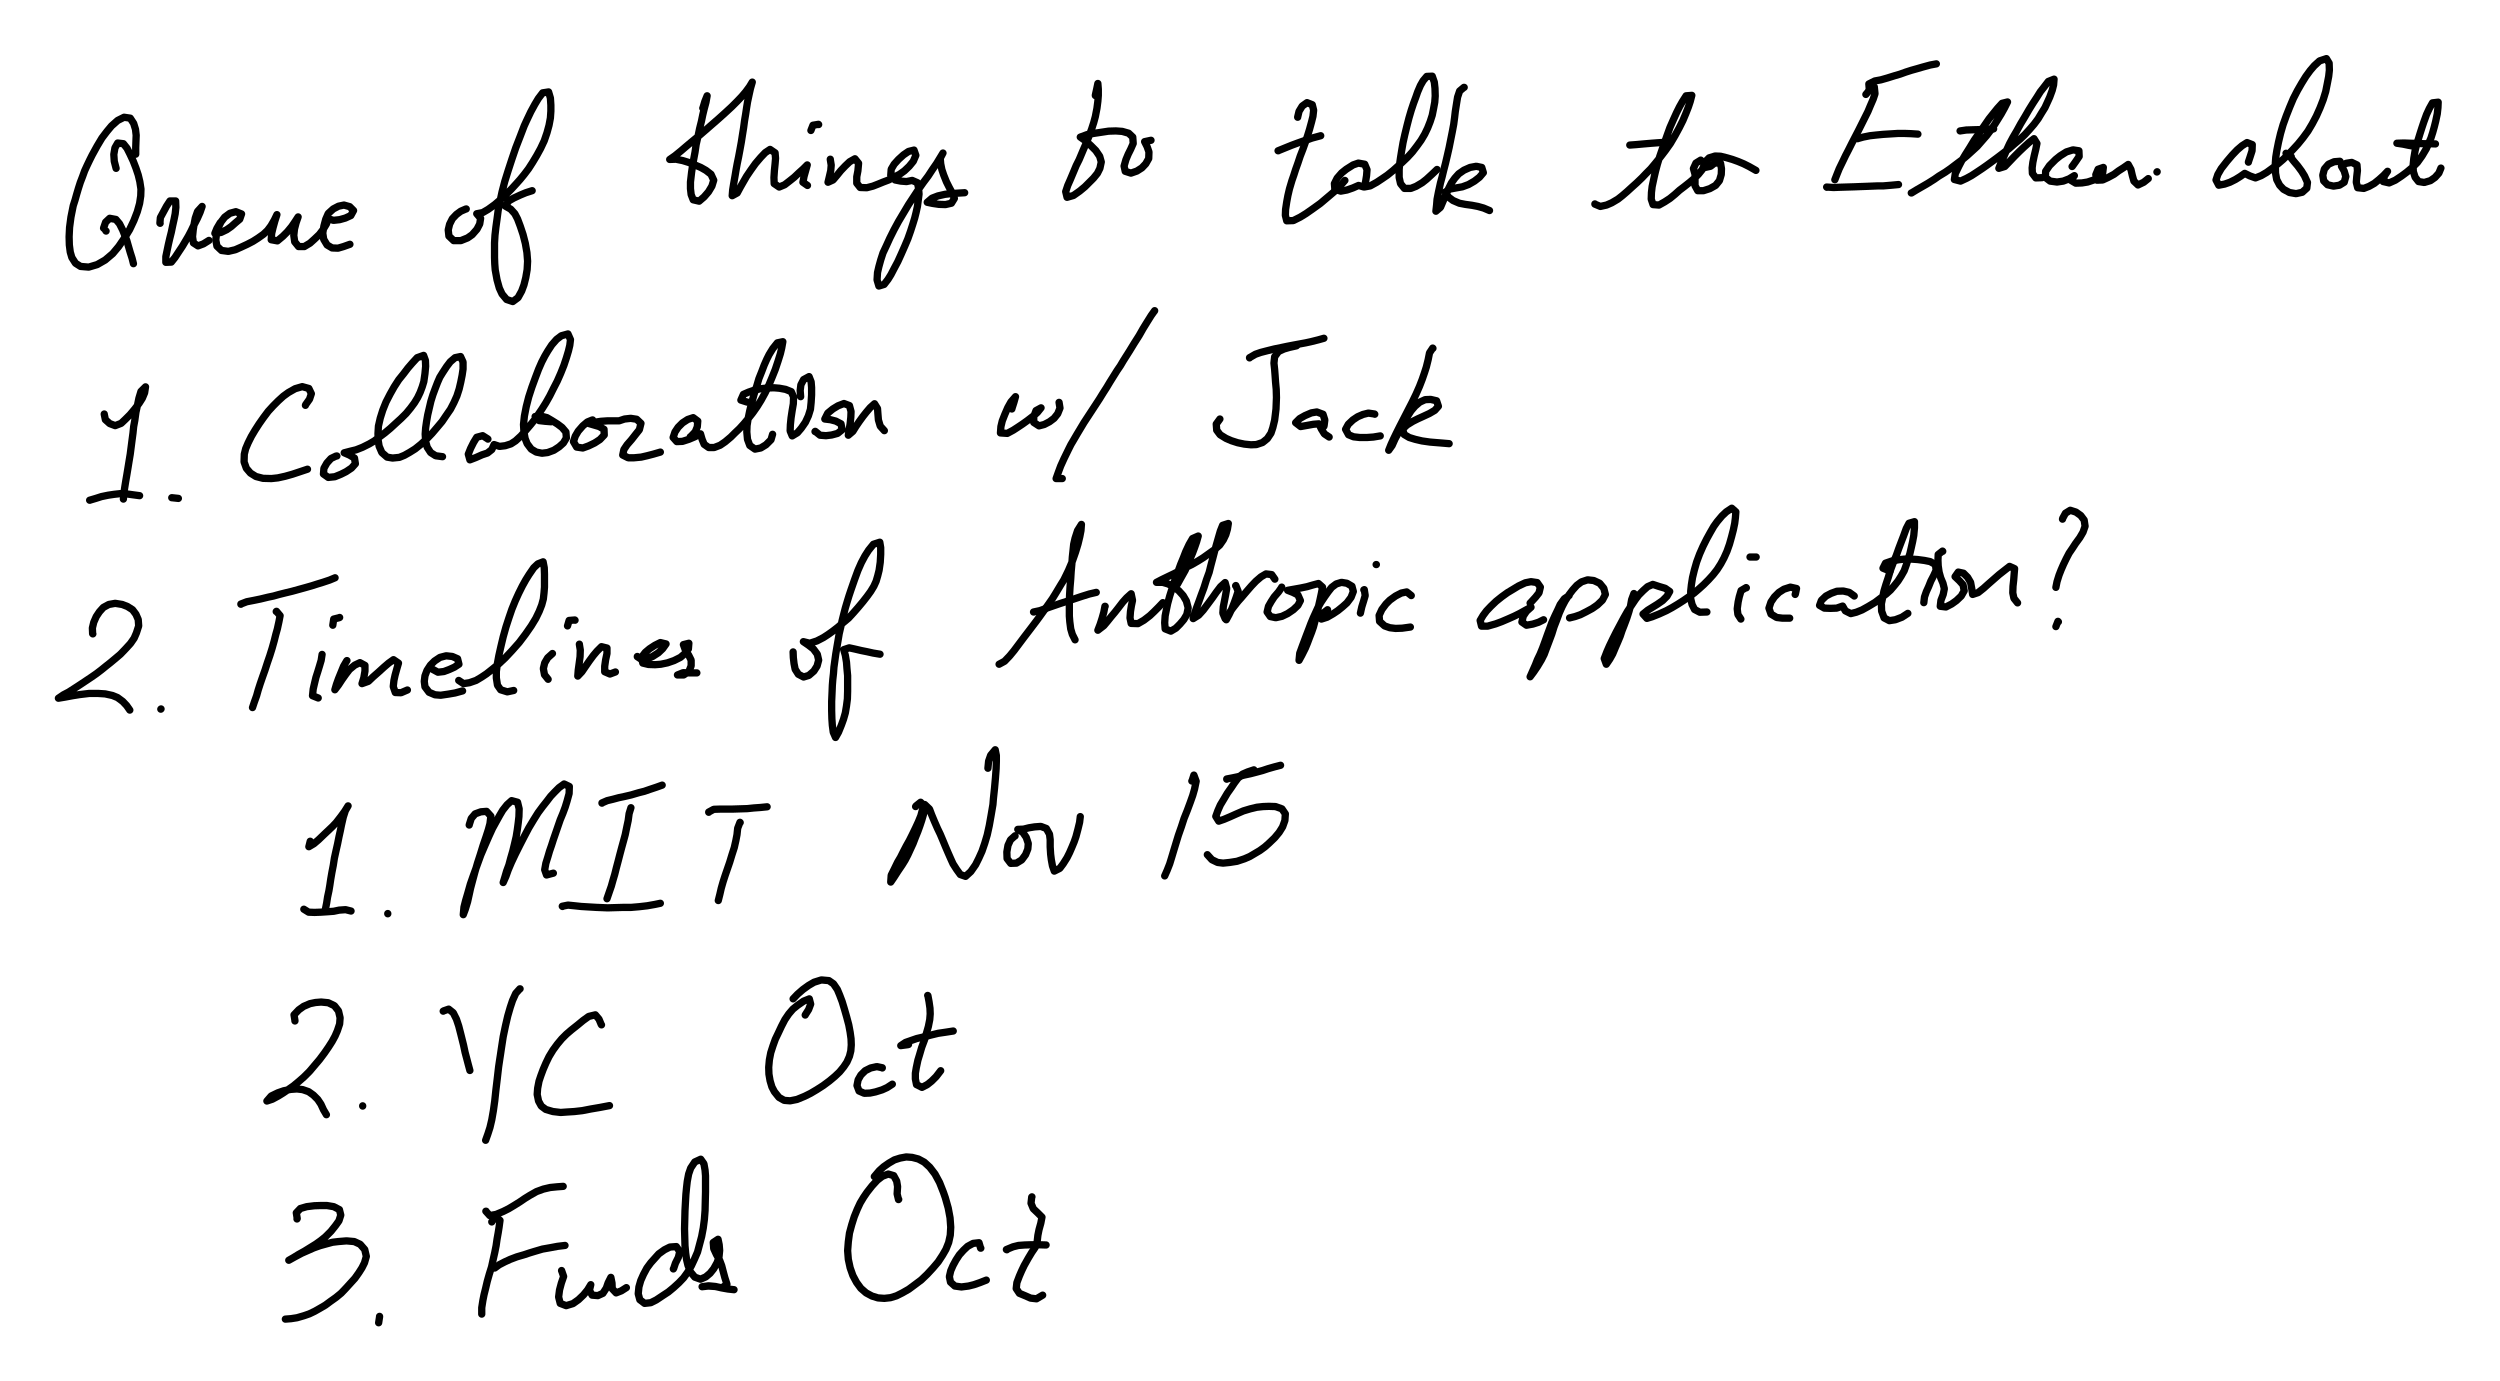 <svg xmlns="http://www.w3.org/2000/svg" viewBox="369 85 10960 6056" stroke="black" stroke-width="32" stroke-linecap="round" stroke-linejoin="round" fill="none" data-xena="-11 -41"><style>@media(prefers-color-scheme:dark){svg{background-color:black;stroke:white;}}</style>
<path d="M964 761l 0-1 0-28 1-28 1-26-3-26-8-26-15-23-27-4-28 14-27 24-20 24-22 29-21 35-22 40-11 22-11 23-11 24-9 25-10 26-8 25-8 27-7 25-8 25-5 25-5 25-6 45-2 41 1 36 4 31 7 24 16 25 22 14 36 3 37-11 35-20 33-28 26-31 24-35 24-39 19-40 15-39 10-36 5-33 1-30-5-33-7-29-10-30-12-31-14-30-13-26-16-20-25-3-12 21-5 29 2 30 8 31"/>
<path d="M834 1098l-1-1"/>
<path d="M824 1086l-1-1 9-26 18-17 27 5 16 19 14 28 9 23 9 23 8 28 7 24 8 25 6 24"/>
<path d="M1071 1064l-1-1 2-24 13-24 14-26 15-23 25 0 1 28-3 28-5 25-6 27-6 29-7 28-6 26-5 24-6 29 0 25 24-1 16-20 19-29 14-21 13-22 13-22 12-23 11-23 16-31 12-27 9-26-20 22-10 29-5 26-4 26-3 30 4 27 20 13 24-9 24-15"/>
<path d="M1334 1062l-1 2-13 22-9 22 27-4 25-12 20-14 18-16 19-16 8-23-25-10-26 7-23 17-16 21-13 26-7 27-3 26 5 27 20 19 30 4 30-7 25-11 28-13 25-13 22-14 24-17 18-17 15-20 15-26 11-23-9 28-8 29-6 25-2 28 27 5 24-20 20-20 19-23 15-22 13-20-9 26-7 27-3 28 4 28 17 21 25 0 25-15 20-18 21-20 16-21 15-25 8-23 23 7 27-3 25-7 24-11 12-22-17-17-25-7-24 5-23 12-22 20-11 25-8 30-5 31 4 27 15 25 22 13 26 1 24-7 28-10"/>
<path d="M2413 1001l-1 0-23 10-19 14-18 19-12 24-6 25 3 27 21 20 31 0 30-12 20-14 21-24 12-23 4-25-17-20 26-5 24-14 29-21 21-18 25-23 26-26 22-24 17-19 18-22 19-25 18-28 18-30 17-31 16-34 12-35 9-33 6-32 2-30 0-26-2-31-8-27-26 4-19 25-15 25-18 33-19 40-10 22-18 47-19 49-17 50-16 49-15 48-12 46-9 42-8 39-5 38-5 36-4 35-2 34 0 33 0 31 1 28 2 26 8 44 10 36 12 26 20 24 27 9 23-17 16-29 10-27 8-32 6-35 2-37-3-38-7-40-10-39-12-36-12-32-12-23-18-20-23-13 14-23 23-13 28-13 24-10 28-9"/>
<path d="M3450 559l 1-2 8-27 10-25-5 28-8 30-6 25-6 29-8 32-7 34-8 35-5 34-6 32-5 29-4 27-5 43 0 29 3 26 9 23 26 6 22-19 19-22 15-25 8-26-12-26-22-17-23-13-26-11-27-11-26-8-30-6-27 1 23-16 27-22 21-18 25-21 28-23 29-25 31-27 31-27 30-27 27-25 24-24 20-21 17-20 17-23 12-20-8 28-6 27-7 33-4 25-4 27-5 30-4 30-5 31-5 32-6 33-6 32-6 29-5 27-4 24-7 40-4 25-2 25 22-12 14-26 12-21 15-26 19-28 20-28 23-27 20-21 21-14 22 15 2 24-2 24-3 30-2 30 1 27 22 15 24-10 22-17 20-16 20-19 20-18 17-17-7 25-7 25-5 26 20 14"/>
<path d="M3958 631l-1-1-24 4-9 23"/>
<path d="M4009 783l 0 1 4 25-2 24-6 26-6 25 22-10 17-20 17-21 20-21 19-18 23-13 16 20-3 33-5 26 0 28 15 19 29 1 27-7 23-9 22-9 24-9 23-12 25-13 21-15 21-20 18-22 11-26-8-23-24 6-22 15-22 20-19 21-13 22-2 27 19 20 25 5 25 2 25-5 23 10 5 24 2 26-3 24-4 30-6 27-6 24-8 26-10 31-12 34-14 33-15 34-15 33-16 30-14 27-13 21-17 22-23 7-8-27 2-32 6-26 8-29 10-31 15-32 15-33 18-36 20-37 22-37 22-37 23-35 23-35 19-27 21-28 19-29 18-26 14-23 14-23-12 23 2 24 5 25 8 24 12 30 12 24 13 24 10 25-13 21-26 6-29-1-27-4-24-5 21-18 26-10 31-7 26-3 28-2 32-2"/>
<path d="M5171 504l 0-2 6-27 5-24 2 25 0 27-2 26-4 31-7 36-7 26-9 28-11 30-12 30-13 30-19 45-13 26-10 24-16 38-11 25-9 27 6 25 28-8 27-19 23-19 18-18 20-20 17-21 11-22 6-28-7-25-17-25-22-22-22-20-24-17 30-11 28-5 33-5 33-5 32-1 28 2 28 8 18 17 2 28-11 25-11 22-10 24-8 28 5 23 25 8 26-9 22-14 17-18 13-23 1-29-8-23-11-22 28-6"/>
<path d="M6058 599l 0-1 6-25 14-23 21-15 23 9 6 24-3 27-6 24-9 33-8 26-10 30-11 31-12 31-10 30-10 28-8 25-8 23-11 37-7 30-5 27-5 33-1 26 6 24 29-1 30-15 26-16 30-21 32-23 32-27 33-28 22-22 21-24"/>
<path d="M5973 746l-1 0 27-11 32-13 27-10 31-11 33-11 37-10"/>
<path d="M6355 884l 1-4 4-25 2-26-10-24-28-5-23 8-30 19-20 16-20 23-12 24 2 25 26 8 27-5 26-9 25-11 24 7 27-5 29-16 24-16 22-15 26-21 19-17 21-19 22-21 22-24 20-26 18-25 16-27 13-27 11-28 9-28 6-30 5-27 2-27-1-34-3-27-9-26-24 1-16 19-12 21-12 28-8 23-10 27-10 30-10 34-9 35-9 37-8 36-6 35-5 31-4 28-2 24 0 35 6 27 17 21 28 0 23-9 27-16 19-15 24-22 22-21"/>
<path d="M6788 468l-1 0-19 16-9 27-5 31-5 32-3 26-4 30-6 32-7 35-7 35-8 35-8 34-8 31-7 29-7 26-9 41-6 31-2 25-3 27 20-17 14-33 9-22 10-22 15-30 15-21 17-19 23-16 27-12 27-5 24 5 7 23-17 20-22 17-26 15-27 10-28 5-27 5-20 13 14 22 20 15 28 12 26 5 29 4 26 5 25 7 26 11"/>
<path d="M7361 979l 0 1 24 10 27-6 23-10 27-16 19-15 21-18 23-21 19-17 24-23 18-19 20-20 20-24 21-26 23-30 22-31 20-34 19-35 16-32 13-31 11-28 8-24 7-27-25 2-16 25-13 23-13 26-14 31-15 34-13 36-20 57-12 35-10 33-8 30-6 26-9 42-3 26-1 29 8 24 26 2 25-14 23-15 22-18 20-18 21-16 24-19 20-17 18-18 17-21 10-24-17-17-21 13-11 24 7 25 0 24 0 26 12 22 25 0 28-9 25-14 17-21 8-27 1-25-4-24-25-2-19 15-23 5-1-24 18-18 26-8 24 1 28 7 24 7 25 9 24 10 24 12 30 17"/>
<path d="M7514 721l 0 0 27-2 33-3 35-3 26-2 31-2"/>
<path d="M8564 479l 0-1-2-25 26-13 27-5 28-8 32-10 24-7 25-9 25-8 25-7 24-7 33-9 27-5"/>
<path d="M8549 499l 0 0 16-19 21-14 3 30-8 24-13 30-10 24-13 26-14 28-14 28-15 29-15 29-14 28-13 25-11 23-17 35-10 25-9 23"/>
<path d="M8513 693l-1 0 25-7 30-6 27-3 31-3 32-2 32-2 30 0 28 1 30 2"/>
<path d="M8378 906l-1-1 30 2 25-1 31-1 34-1 25-1 27-1 25-1 25-1 25 0 36-3 32-3"/>
<path d="M8748 931l 1 0 23-14 26-15 24-14 27-17 20-14 28-17 23-16 29-22 20-15 23-19 22-20 23-21 20-23 21-24 19-25 17-25 15-24 13-21 15-27 13-26-24 6-20 22-17 21-20 25-20 29-22 32-23 33-20 33-19 30-16 27-12 23-16 33-4 26 27 7 26-12 22-12 20-13 27-18 20-14 22-16 23-17 25-19 26-20 24-21 25-21 22-21 21-23 19-22 18-24 15-25 15-24 11-24 10-22 11-30 6-24 2-25-25 10-20 26-15 19-15 24-17 26-18 29-18 31-18 30-17 31-17 29-15 28-12 26-10 23-16 36-9 23 26-8 23-24 20-21 21-21 20-19 22-20 22-17 13 21-5 25-7 29-6 29-3 24 1 24 15 20 27-1"/>
<path d="M9453 815l 1-1 15-21 15-22-1-25-26-4-29 9-27 17-20 16-27 27-17 25-1 27 21 16 30 4 27-4 26-10 23-14-16 20 22 13 27-1 25-4 27-9 21-13 18-17 3-25-23 8-10 24 5 24 25-1 24-11 26-14 20-15 22-14 20-14 12 22 6 26 7 25 18 17 25-12 20-16"/>
<path d="M9825 839l 1-1"/>
<path d="M8963 659l-1 0 27-4 30-1 36-1 27-1 27-2"/>
<path d="M10226 796l 0-1 8-24 8-25 1-27-23-9-22 14-21 18-22 23-23 27-25 32-15 26-8 24 12 23 26-5 23-8 24-12 21-13 20-14 22 11 25 9 25-10 24-14 26-19 25-20 20-17 21-20 22-23 23-25 22-27 22-30 19-32 18-34 16-36 14-36 11-36 7-35 6-31 3-27-1-31-12-20-30 10-23 21-18 21-19 26-18 29-19 33-18 35-16 38-15 38-14 39-11 38-9 38-7 35-5 31-2 27 1 43 5 28 13 25 17 18 26 14 29 5 27-6 20-18 3-25-13-29-13-21-17-23-17-20-15-19-19-16 23 15"/>
<path d="M10628 793l-1-1-25 2-25 11-18 21-7 27 4 25 17 17 26 6 26-4 21-13 7-25-7-24-12-21 20-13 25-4 23 11 2 25-3 26-2 25 6 24 27 3 23-9 23-13 21-17 20-18 17-18-14 21-5 24 26 6 27-12 27-18 23-17 24-20 23-23 20-28 19-32 10-23 10-23 8-25 7-25 6-24 7-33 3-27 1-24-25 3-14 25-12 26-12 33-8 24-8 25-8 26-8 25-6 25-6 35-3 31 1 26 8 25 15 19 25 4 27-8 20-14 17-19 9-22"/>
<path d="M10956 726l-4 0-24-4-24-5-27-4 31-1 27 1 34 1 25 1 26 0 26 1"/>
<path d="M826 1900l 0 1 5 24 19 17 24 9 26-10 18-17 21-21 21-25 19-25 14-22 10-24 4-26-20 20-9 30-6 29-7 32-5 36-5 27-3 29-4 30-4 31-4 31-5 30-5 31-5 30-5 29-4 25-4 27-2 25"/>
<path d="M763 2278l-1 0 27-8 25-8 29-6 27-4 27-3 25 1 29 4 30 4"/>
<path d="M1122 2267l 1 0 28 3"/>
<path d="M1708 1862l 1-3 17-24 8-24-11-23-29-8-31 9-30 17-22 16-22 20-22 22-22 24-21 28-19 27-18 28-16 27-14 28-11 26-6 24-1 34 10 28 18 21 24 15 31 8 37 1 28-3 32-7 32-9 33-11 33-11"/>
<path d="M1846 2084l-3 0-23 11-18 20-13 23-2 25 21 15 29-3 27-11 22-11 24-16 17-19-4-25-22-13-23-10 27-7 25-6 28-11 30-15 22-13 22-17 24-18 24-20 25-23 23-21 22-22 19-23 17-23 14-23 11-23 9-24 7-23 5-35 3-32-1-26-8-22-28 10-22 24-19 22-19 25-21 26-20 31-18 32-18 35-14 35-11 35-8 35-2 33 1 30 4 25 12 28 23 20 24 4 30-3 22-9 23-13 24-15 25-20 25-23 24-25 23-27 21-25 19-28 18-26 15-29 13-29 10-31 7-30 6-30 4-27 0-31-11-24-24 5-21 18-16 21-17 26-13 21-10 23-10 26-10 27-9 29-7 30-7 30-5 29-4 28-2 27 2 33 7 25 15 23 22 14 30 4"/>
<path d="M2508 2010l-1-1-22-14-26 7-14 23-13 26-10 25 7 25 26-10 27-12 24-8 19-15 10-22 24 8 25-3 25-8 20-13 24-22 20-23 23-27 16-20 16-23 17-25 17-27 17-30 16-32 17-33 15-34 14-35 11-33 9-30 6-25 3-25-11-25-29 8-21 16-21 24-17 26-13 22-14 27-14 32-14 37-15 41-14 43-11 43-8 41-4 37 2 33 5 28 9 23 18 24 22 13 25 5 25-3 27-10 23-15 19-17 13-22-2-26-17-20-20-15-24-15-22-13-27-7-25 2 18 18 26 3 26 2"/>
<path d="M2967 1926l-1 0-22 9-20 17-20 23-13 22-8 24 14 24 27 4 25-9 27-13 23-15 19-20-1-25-21-12-24-7-24-7 29-5 26-4 29-2 24 0 27 0 24-8 27-3 26 4 19 18-7 28-16 20-18 23-20 23-14 21-5 24 24 12 25 0 32-3 26-6 27-7 31-9"/>
<path d="M3395 2000l 3-2 19-20 9-22 2-25-20-15-24 8-23 15-19 19-14 21-8 24 16 18 25-1 28-9 26-11 25-13 7 24 9 22 20 14 24 0 26-10 22-15 25-21 18-18 20-19 20-22 19-23 19-24 19-27 18-29 17-31 16-33 15-36 14-35 12-36 10-32 6-25 5-28-24 5-20 25-16 26-11 22-11 25-11 29-12 30-10 34-11 34-10 36-9 36-7 34-5 32-1 28 3 32 10 27 23 16 25-5 23-14 22-22 7-24"/>
<path d="M3646 1848l-4-1-25-8 11-25 23-10 26-9 28-6 28-3 29-1 24 2 27 5 25 10 10 23-1 30-5 29-5 33-3 30-1 27 9 22 23-14 17-20 18-26 13-28 9-29 3-30 2-33 0-32-2-25-9-23-24 13-12 23-3 25 2 27"/>
<path d="M3942 1977l 1-1 21 17 26 2 25-3 26-7 20-16-5-26-23-12-23-6-25-3 13-26 22-18 23-14 26-10 24 9 7 26-1 25-3 29-4 24-4 26 20-17 13-21 15-22 16-22 15-19 17-20 19-17 13 21 2 26 2 24 8 27 18 20"/>
<path d="M4805 1878l 1-4 8-25 7-25-20 23-14 25-13 30-11 28-6 25-2 28 30 2 26-14 20-13 21-14 21-15 26-20 18-16 16-20-22 12-10 26 0 26 23 15 23-6 23-12 20-15 16-20 10-25-4-25"/>
<path d="M5430 1449l 1-2-15 21-20 32-16 26-17 30-21 33-22 36-26 41-13 22-15 22-15 24-15 24-15 25-16 25-16 26-17 26-17 26-17 26-17 26-15 25-15 25-14 24-13 22-11 22-19 39-15 33-10 27-10 28 27 0"/>
<path d="M5847 1654l 0-1 26-15 23-8 27-7 32-8 34-7 24-5 26-5 27-5 27-5 23-5 32-8 25-7"/>
<path d="M6053 1601l-4 1-27 6-24 7-24 11-17 23-3 28 3 28 2 26 2 29 3 32 1 36-1 25-1 25-3 25-3 24-8 33-8 24-16 24-21 17-27 9-24 1-29-3-29-6-28-9-23-10-26-16-15-20-2-27 16-22"/>
<path d="M6173 1954l 1-4 3-24-8-25-27-10-24 4-28 12-23 13-18 18 22 17 28-5 28-5 24-2 11 23 13 21 21 14"/>
<path d="M6396 1901l-1-1-27-4-24 6-23 10-21 14-20 19-12 22 13 24 22 9 27 3 32 0 28-2 30-5"/>
<path d="M6651 1612l-1-1-14 21-6 30-8 32-8 25-10 29-12 31-15 34-17 35-18 35-18 35-18 35-16 32-13 27-10 22-10 25 15-21 13-29 12-22 13-24 12-22 17-30 16-25 17-20 21-18 24-11 24-1 26 6 8 24-16 18-24 14-28 13-22 10-22 11-26 16-19 18 7 24 22 13 26 8 30 7 35 5 24 2 25 2 35 3"/>
<path d="M776 2864l-1-1-1-25 6-25 11-25 14-21 17-19 24-13 28-5 31 5 23 9 22 14 15 20 10 23 2 28-10 31-10 23-16 23-21 23-23 24-20 17-24 20-19 15-21 17-21 16-23 16-24 16-24 16-23 15-28 18-23 12-22 15 30-5 32-6 31-5 42-5 39 0 31 2 32 7 22 9 23 17 17 18 14 20"/>
<path d="M1074 3194l 1-1"/>
<path d="M1425 2734l 0-1 26-10 31-6 29-6 33-8 24-5 25-7 28-7 29-7 29-8 29-8 28-8 25-8 23-7 30-10 24-10"/>
<path d="M1580 2766l 1-1 16 19-5 26-7 32-7 25-7 28-9 32-10 32-11 32-10 31-11 31-10 29-9 28-7 25-10 28-8 24"/>
<path d="M1781 2954l 0 0-4 26-8 27-7 23-8 25-6 25-6 26-3 29 25 10"/>
<path d="M1858 2792l-2 1-24 6-4 27"/>
<path d="M1890 2981l-1 1-14 24-11 27-11 27-9 25-7 24 16-21 15-23 17-24 16-21 23-19 23-11 22 12 0 25-5 29-8 26 28-10 21-20 24-21 23-21 21-18 21-15 22 15-7 24-8 29-5 23-3 27 9 26 25 1 28-12"/>
<path d="M2265 3019l 0 0 24 13 26-3 24-9 22-10 20-13-6-24-23-10-27-3-27 7-24 16-18 18-15 23-9 24-3 24 3 24 18 24 26 11 25 2 34-5 29-5 33-9"/>
<path d="M2380 3068l 0 0 21 14 26-4 29-10 25-15 21-14 24-19 27-22 30-28 31-33 31-35 28-37 25-36 20-33 15-31 11-28 7-26 3-27 2-25 0-24 0-33-1-28-5-26-23 9-18 17-20 29-15 24-15 27-16 32-15 33-15 37-13 38-13 40-12 43-10 42-9 40-7 38-4 32 0 28 5 32 14 20 29 9 28-6"/>
<path d="M2791 2950l-1 1-20 18-13 22-6 25 5 27 16 20"/>
<path d="M2890 2804l-1-1-25 2-7 24"/>
<path d="M2909 2909l 0 1 4 25-1 29-4 30-4 29-2 26 18-19 15-22 18-26 17-23 16-19 20-20 24 6 0 24-6 28-4 28 0 24 23 10 24-9"/>
<path d="M3163 2963l 0 1 21 14 24-6 22-9 25-16 19-18 15-21-25-6-24 12-23 15-19 16-17 22 6 25 25 6 29 1 25-2 29-6 29-10 28-14 20-17 15-20 2-25-24 6 9 25 14 21 11 22 0 25-10 25-23 15-27 0 25-10 29 1 31 0"/>
<path d="M3846 2944l 0-1 1 25 3 26 5 25 14 22 23 12 23-7 22-19 14-22 7-26-6-26-17-23-22-17-22-15 28 7 31-10 29-15 20-13 21-15 22-17 23-20 24-20 22-24 21-24 20-24 18-23 16-22 14-23 10-22 7-24 6-24 5-35 2-35 0-29-4-24-28 9-21 26-16 25-16 30-15 34-15 41-16 46-8 24-8 26-8 27-7 27-7 28-6 28-7 30-5 30-5 29-5 30-4 29-4 29-2 27-3 27-2 26-1 25-2 45 0 41 1 35 2 29 4 30 10 23 13-23 13-32 9-25 8-28 5-30 4-31 1-34 0-34 0-34-3-32-2-27-5-30-7-25 24-8 23 5 30 7 25 5 27 6 30 5"/>
<path d="M4749 2997l 0 0 24-13 22-23 19-23 21-28 24-32 26-34 28-37 14-19 28-39 14-20 14-20 13-21 24-40 13-21 20-41 17-40 14-40 11-36 8-33 5-26 2-27-17 27-11 34-6 26-3 29-3 28-2 30-3 33-2 33-3 35-2 35-1 34 0 30 0 28 2 25 4 31 7 24 12 24"/>
<path d="M4902 2768l-2 0 28-6 33-12 26-9 29-10 31-10 33-11 33-11 32-10 30-7"/>
<path d="M5214 2743l-1 0-5 26-7 25-9 28-10 26 26-20 16-19 16-20 16-19 15-19 20-26 17-19 20-18 6 29-5 24-4 25-2 28 5 24 30 1 26-15 26-20 18-17 20-20 19-20"/>
<path d="M5531 2646l 11-20 23-41 17-40 15-35 10-27 8-23 7-25-25 11-15 26-15 32-10 26-12 29-12 33-13 35-12 36-11 35-9 33-6 29-5 25-2 30 2 27 25 10 22-13 18-18 17-20 13-22 6-29-8-30-14-24-19-21-23-18-24-12-24-7-27 0 23-12 31-15 23-11 25-13 26-14 27-13 26-15 24-15 21-15 28-20 23-20 16-23 11-23 7-24 4-25-25 8-10 25-9 31-10 35-7 26-7 27-8 30-8 32-12 33-11 35-12 32-10 28-9 24-9 26-7 25 24-15 20-22 21-28 20-27 16-23 19-25 20-18 7 26-5 29-5 26-5 25-2 28 10 24"/>
<path d="M5786 2653l 1-1 10 25-8 25-9 25-11 28-12 25-12 22 11-27 18-25 22-28 16-18 23-27 20-23 20-21 22-19 22-13 25 3 14 20"/>
<path d="M5988 2659l 0 1-14 20-19 22-13 20-12 21-6 25 14 20 24 5 27-6 25-12 25-17 20-19 11-21-11-25-22-11-23-9 28-5 28-5 29-6 24-7 26-7 18 16-5 27-6 28-6 26-6 30-8 30-9 34-8 23-9 23-9 24-9 22-15 30-13 24 3-31 12-33 9-24 9-24 10-26 9-24 10-24 11-24 10-22 12-21 18-27 15-21 15-19 20-15 23-7 24 4 22 13 6 23-10 26-18 24-19 17-21 17-21 14-26 15-25 8 8-26 19-15"/>
<path d="M6348 2671l 2-1 4 26-7 24-8 26-6 27"/>
<path d="M6403 2560l-1 0"/>
<path d="M6556 2696l-1-1-19-15-24 5-25 13-25 18-17 17-18 24-12 26 2 26 22 20 23 8 25 3 29-1 36-5"/>
<path d="M7077 2729l 3-3 21-23 15-19 6-25-14-20-27-4-25 5-30 14-23 14-25 15-25 18-25 20-23 22-19 20-15 20-13 22 6 25 27 0 35-10 27-10 28-12 27-12 24-12 27-15 22-12-20 18-14 21-6 26 20 14 28-5 25-8 22-11"/>
<path d="M7248 2696l 0 0-21 14-18 25-10 22-13 27-14 31-9 25-10 27-10 28-11 30-11 27-12 25-9 23-12 27-11 25 15-20 17-25 18-30 12-24 10-27 11-29 12-32 10-32 12-31 11-30 12-27 13-25 18-28 16-21 18-20 20-15 27-9 27 3 26 12 18 22 7 27-13 25-22 21-23 16-26 14-26 13-23 8-24 6"/>
<path d="M7533 2688l-1-1-10 27-5 28-7 25-9 28-12 32-9 23-8 24-10 24-10 23-13 31-13 23-15 22-9-25 12-31 11-25 14-29 15-30 16-30 17-32 17-30 18-27 16-24 15-20 20-20 19-17 23-10 27 9 27 8 20 14-12 21-19 19-23 16-21 13-21 13-21 17 17 19 23-7 30-12 33-15 24-13 25-15 25-16 23-16 24-17 21-18 21-19 21-21 20-22 18-23 16-25 14-26 13-29 11-31 9-32 8-31 6-29 3-24 2-26-18-16-24 16-19 18-21 25-15 21-15 26-16 29-16 32-15 34-13 35-10 35-8 33-5 32-3 28 0 33 6 25 11 22 23 12 31-1"/>
<path d="M8025 2662l-1-1-22 13-8 27-5 23-4 30 3 25 13 20"/>
<path d="M8068 2527l-3 0-24 0"/>
<path d="M8239 2691l 1-2 5-24-27-6-28 9-22 14-20 20-15 22-9 27 9 26 25 15 25 3 32 0"/>
<path d="M8498 2698l-1-1-21-15-26-6-28 1-25 9-23 12-20 19-8 22 21 12 27 1 27-1 26-9 12 21 24 12 24-6 25-10 27-15 30-18 29-22 20-15 19-17 17-20 16-20 14-22 13-23 9-25 8-25 8-25 6-26 6-27 5-27 3-33 0-27-24 7-12 23-12 33-10 26-11 29-11 31-13 31-12 32-10 33-10 30-9 30-6 30-5 25 1 32 11 30 23 12 26-4 29-11 26-17"/>
<path d="M8655 2588l-4-1-27-11 11-22 26-9 31-6 27-3 28 0 29 2 30 4 25 5 23 13 3 25-11 24-12 23-10 25-10 22-8 23-3 25"/>
<path d="M8886 2502l-1-1-19 15-1 25 1 24 4 28 7 25 10 24 6 24-5 25-10 26-3 26 25 3 25-13 21-15 21-20 13-23-5-26-16-18-19-18 14-20 23 5 18 18 13 22 5 27 4 26 24-8 24-19 20-18 24-21 24-21 23-18 23-18 22 10-2 24-2 26-3 27-1 29 5 24 16 20"/>
<path d="M1729 3773l 0 0-6 24 22-13 20-17 25-24 18-17 18-17 17-18 21-27 16-22 15-24-12 21-9 28-8 35-5 25-6 27-6 30-7 31-7 32-5 32-6 31-5 29-4 27-4 24-6 28-4 26-5 25"/>
<path d="M1701 4071l 0 0 21 13 26 1 27-1 31-2 26-2 24-5 28-2 24 6"/>
<path d="M2069 4091l 0-1"/>
<path d="M2426 3702l 1-4 8-25 17-20 25-9 25-2 19 21-4 33-7 26-10 31-13 38-12 39-13 40-11 38-10 37-9 34-7 32-6 27-10 33-9 24 3-33 7-28 10-34 11-39 14-40 16-44 16-44 18-42 17-39 16-35 17-31 15-27 13-22 19-24 20-18 26 7 7 29-1 34-3 27-4 30-5 31-7 30-8 33-9 31-8 30-10 27-7 24-8 26 12-27 10-28 14-33 17-36 19-38 20-39 20-38 21-35 20-32 20-27 19-24 16-21 17-18 20-20 22-16 23 11-1 31-9 33-8 26-10 27-12 29-10 29-10 29-10 29-8 25-9 26-7 24-9 29-5 28 8 23 30-8"/>
<path d="M3008 3606l 0-1 23-10 25-6 26-7 24-5 30-7 34-10 24-6 23-8 30-10 25-9"/>
<path d="M3135 3626l 0 0-8 26-4 30-6 28-7 34-7 26-8 29-8 30-8 31-8 30-7 28-8 27-7 25-8 23-11 32"/>
<path d="M2835 4059l-1-1 25-5 30 3 28 3 33 2 34 2 25 1 24 1 34-1 35-1 34 0 35-3 35-4 34-6 24-5"/>
<path d="M3476 3646l 0-1 22-12 31-1 26 0 27 0 31-1 32-1 29-3 28-2 30-3"/>
<path d="M3614 3691l-1-1-10 26-3 28-5 26-7 31-10 31-10 33-10 29-10 29-9 28-8 28-6 26-7 28"/>
<path d="M4383 3621l 2-3 20-16 19 19-5 29-9 31-8 24-9 25-11 27-10 26-12 26-11 24-12 23-13 21-19 28-16 25-15 22 2-30 13-26 15-31 13-22 12-24 13-25 14-25 12-24 15-31 12-26 11-27 7-26 10-23 21 20 9 24 12 29 14 32 12 25 11 26 12 29 12 28 11 25 10 22 16 25 16 22 23 8 23-21 21-30 14-28 14-31 12-35 11-37 9-41 8-45 8-47 2-25 5-47 4-45 3-40 1-33 0-25-5-25-20 24-9 26-3 31"/>
<path d="M4819 3750l 0-1-20 18-11 24-5 29 1 29 16 21 25-1 23-14 17-23 10-25 2-24-9-27-15-22-22-13 25-1 24-6 25-4 27-2 24 9 14 25 3 24 0 32 2 32 3 24 5 27 8 23 24-12 15-20 17-27 11-22 10-23 10-24 8-23 9-34 7-29 3-25"/>
<path d="M5594 3509l 1-1 8-25 10 27-7 34-8 28-11 31-13 35-14 35-12 37-13 37-11 36-10 33-9 30-8 26-11 28-11 25"/>
<path d="M5747 3501l 0-1 26-5 24-5 26-7 28-6 27-7 26-7 24-8 28-8 27-7"/>
<path d="M5866 3460l-3 1-24 8-23 10-20 18-15 20-14 21-17 24-16 27-15 25-11 25-9 25 13 21 23-8 26-11 29-13 30-13 30-9 29-7 27-3 26-1 29 1 28 10 15 22-2 29-10 28-15 24-20 24-25 24-18 16-22 16-22 13-22 13-23 10-33 11-32 5-29 3-24-3-25-12-20-22"/>
<path d="M1662 4561l 0-2-4-25 21-22 21-15 28-12 24-5 25-2 31 3 27 13 18 23 7 30-2 27-10 30-10 23-13 24-16 25-18 26-21 28-22 26-22 26-24 24-24 21-23 19-23 16-22 15-21 13-26 14-24 8 19-22 29-14 26-9 30-6 28-2 25 3 26 9 21 15 19 19 14 21 11 24 13 22"/>
<path d="M1959 4934l 0-1"/>
<path d="M2312 4518l 1-1 23-8 20 16 14 28 10 30 9 35 6 24 6 24 7 33 8 30 6 23 7 26"/>
<path d="M2649 4420l-1 0-18 20-14 31-10 30-11 38-10 43-5 24-5 24-4 26-4 26-4 27-4 26-4 27-3 26-3 26-3 25-3 25-5 47-6 43-7 40-8 34-9 28-10 28"/>
<path d="M3006 4578l-1-1-10-24-16-19-29 7-25 18-23 19-29 23-21 18-20 20-20 24-19 26-17 28-14 29-12 28-10 27-8 24-6 31-2 27 6 29 12 22 20 15 31 9 34 4 28-2 32-2 35-4 36-7 41-7 42-8"/>
<path d="M3899 4535l 1-2 14-22 9-24-6-23-25 10-26 18-21 17-18 21-17 25-15 29-15 32-12 25-10 28-10 31-6 31-3 33 1 30 5 29 8 27 11 21 20 25 23 13 26 2 30-6 34-14 26-13 27-16 28-18 27-20 24-20 21-20 18-22 14-21 11-25 6-24 2-26-1-27-4-29-6-32-9-34-10-35-10-33-11-29-10-24-17-25-20-14-33-3-32 10-24 14-25 18-24 21-19 20"/>
<path d="M4237 4767l 0-1-24-5-27 6-24 12-19 19-12 21-5 25 9 24 23 10 25-1 24-5 29-9 22-10 23-15"/>
<path d="M4436 4449l 1 1 5 27 4 28 1 25-2 25-6 30-8 28-9 31-12 32-10 34-7 23-7 33-4 24 0 25 5 25 24 12 23-12 19-15 20-20 20-26"/>
<path d="M4352 4664l-4 1-30 4 21-14 23-8 26-9 30-7 31-8 33-8 34-5 32-5"/>
<path d="M1671 5429l 1-2-4-25 18-19 28-8 33-4 28-1 27 0 30 5 25 13 6 24-8 25-15 21-20 25-25 25-20 16-21 15-21 13-29 18-27 15-21 13-21 12 27-15 30-16 25-11 27-12 28-10 29-8 26-7 25-3 36-3 34 3 26 12 20 23 7 30-8 28-11 22-14 22-17 24-20 22-20 22-20 21-23 19-24 17-23 17-24 14-23 13-23 11-23 8-31 9-26 4-25 2"/>
<path d="M2033 5856l 0 2-4 26"/>
<path d="M2500 5395l-1 0 17 19 28-5 31-13 24-12 25-15 24-15 22-15 21-13 30-17 30-11 30-7 30-3 27-2"/>
<path d="M2525 5442l 0-1 18-22 18 16-4 30-4 25-5 28-4 28-6 30-7 31-7 32-10 32-9 32-7 30-7 28-5 25-5 32 0 28"/>
<path d="M2537 5644l 1 0 19-14 25-13 24-11 29-11 31-9 24-8 23-7 34-10 34-6 32-6 33-4"/>
<path d="M2831 5656l 0-1 9 26-10 29-8 30-4 31 7 28 26 10 30-9 24-17 22-21 18-22 14-23-6 25 12 21 25 2 22-10 15-23 8-23 12-24 5 25 1 25 17 18 23-9 22-14"/>
<path d="M3321 5648l 1-1 8-24 13-26 6-25-15-22-28 2-24 12-25 18-17 19-18 20-17 23-15 28-12 27-8 28-3 30 7 26 21 16 27-3 24-12 30-20 23-15 23-19 23-21 21-22 18-25 16-28 14-30 13-30 9-34 9-34 7-37 5-38 3-39 1-42 1-40 0-37 0-33-2-25-5-28-14-20-26 12-18 27-9 26-6 32-3 26-3 31-2 35-2 37-1 40-1 39 1 38 1 36 3 33 4 28 6 25 11 29 19 23 25 9 23-10 19-16 16-20 15-27 8-23 3-30-2-25-5-24-21 14 2 27 12 26 14 25 9 24 7 27 7 26 9 28-22 16-29-6-31-2-27 3 28-4 31 3 26 6 28 5 27 3"/>
<path d="M4309 5343l-1 1-6-25 2-32-4-24-13-24-24-7-26 10-22 17-23 25-22 28-15 22-15 25-13 28-13 32-11 35-10 37-5 38-3 39 3 38 8 37 12 34 16 30 19 26 23 20 26 14 26 8 28 2 27-3 26-8 26-13 28-16 27-20 28-21 26-25 25-27 23-27 19-29 15-26 12-30 7-32 2-35-3-41-8-43-13-46-8-23-17-43-20-37-23-30-24-22-26-14-27-7-26-2-27 5-25 8-24 14-23 16-19 17-22 26"/>
<path d="M4669 5557l-1 0-7-24-26 3-24 13-18 17-18 20-15 23-13 24-10 23-6 26 5 24 19 17 29 4 31-4 24-6 26-9 28-11"/>
<path d="M4893 5332l-1 1-3 27 10 24 20 19 18 18-5 26-8 29-5 25-3 27-9 26-15 22-15 25-18 32-11 23-10 23-11 29-3 26 14 21 24 10 25 11 26 3 27-16"/>
<path d="M4783 5564l-2-1 29-12 24-6 27-2 30-1 32 0 32 1"/>
<path d="M9411 2361l 1-4 12-22 21-13 25 8 21 15 15 20 4 27-9 26-14 24-19 26-13 20-15 22-13 25-12 25-10 23-9 23-9 29-5 25"/>
<path d="M9393 2811l-2-2-9 23"/>
</svg>
